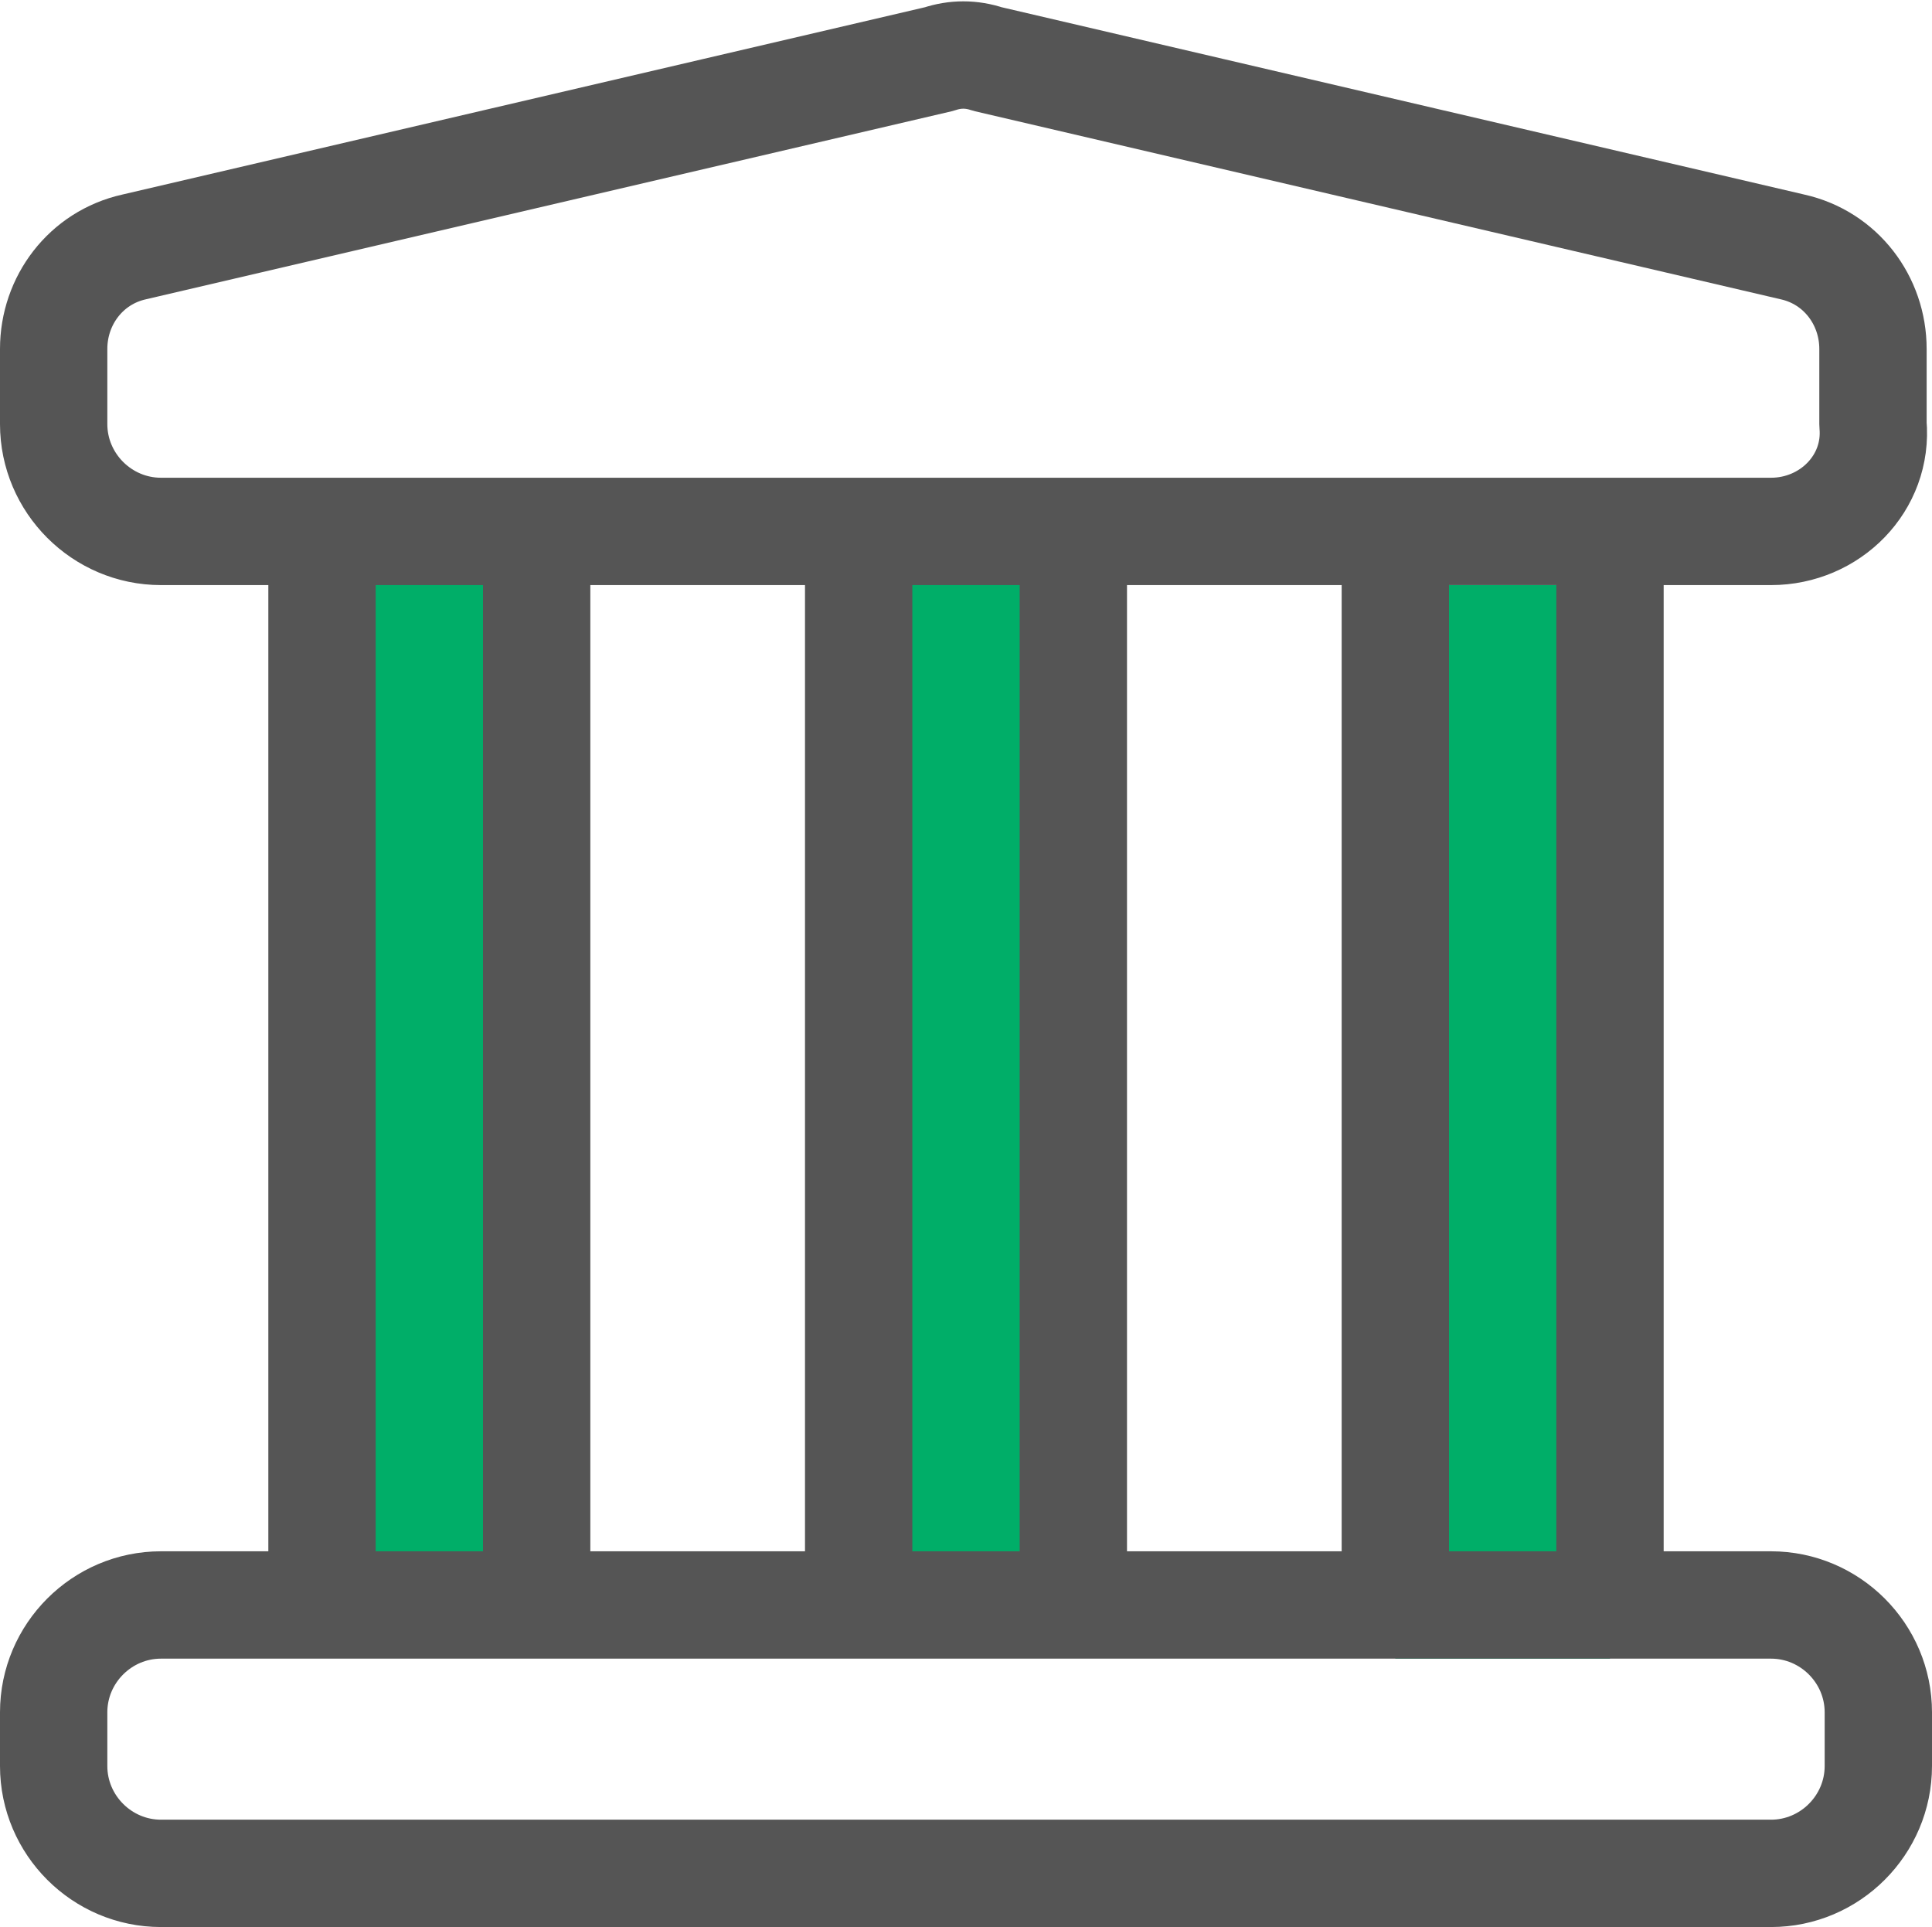 <svg version="1" id="Layer_1" xmlns="http://www.w3.org/2000/svg" viewBox="0 0 36 35.9"><style>.st0{fill:#00ae68}.st1{fill:none;stroke:#555;stroke-width:2;stroke-linecap:round;stroke-linejoin:round;stroke-miterlimit:10}</style><path class="st0" d="M6 9.9h4v20H6zM16 9.9h4v20h-4zM26 10.9h4v20h-4z"/><path class="st1" d="M33 34.9H3c-1.1 0-2-.9-2-2v-1c0-1.1.9-2 2-2h30c1.1 0 2 .9 2 2v1c0 1.1-.9 2-2 2zM33 9.9H3c-1.1 0-2-.9-2-2V6.5c0-.9.6-1.7 1.5-1.9l15-3.5c.3-.1.6-.1.9 0l15 3.5c.9.2 1.5 1 1.5 1.9v1.4c.1 1.1-.8 2-1.9 2zM6 9.9v20M10 9.9v20M16 9.9v20M20 9.9v20M26 9.9v20M30 9.9v20"/></svg>